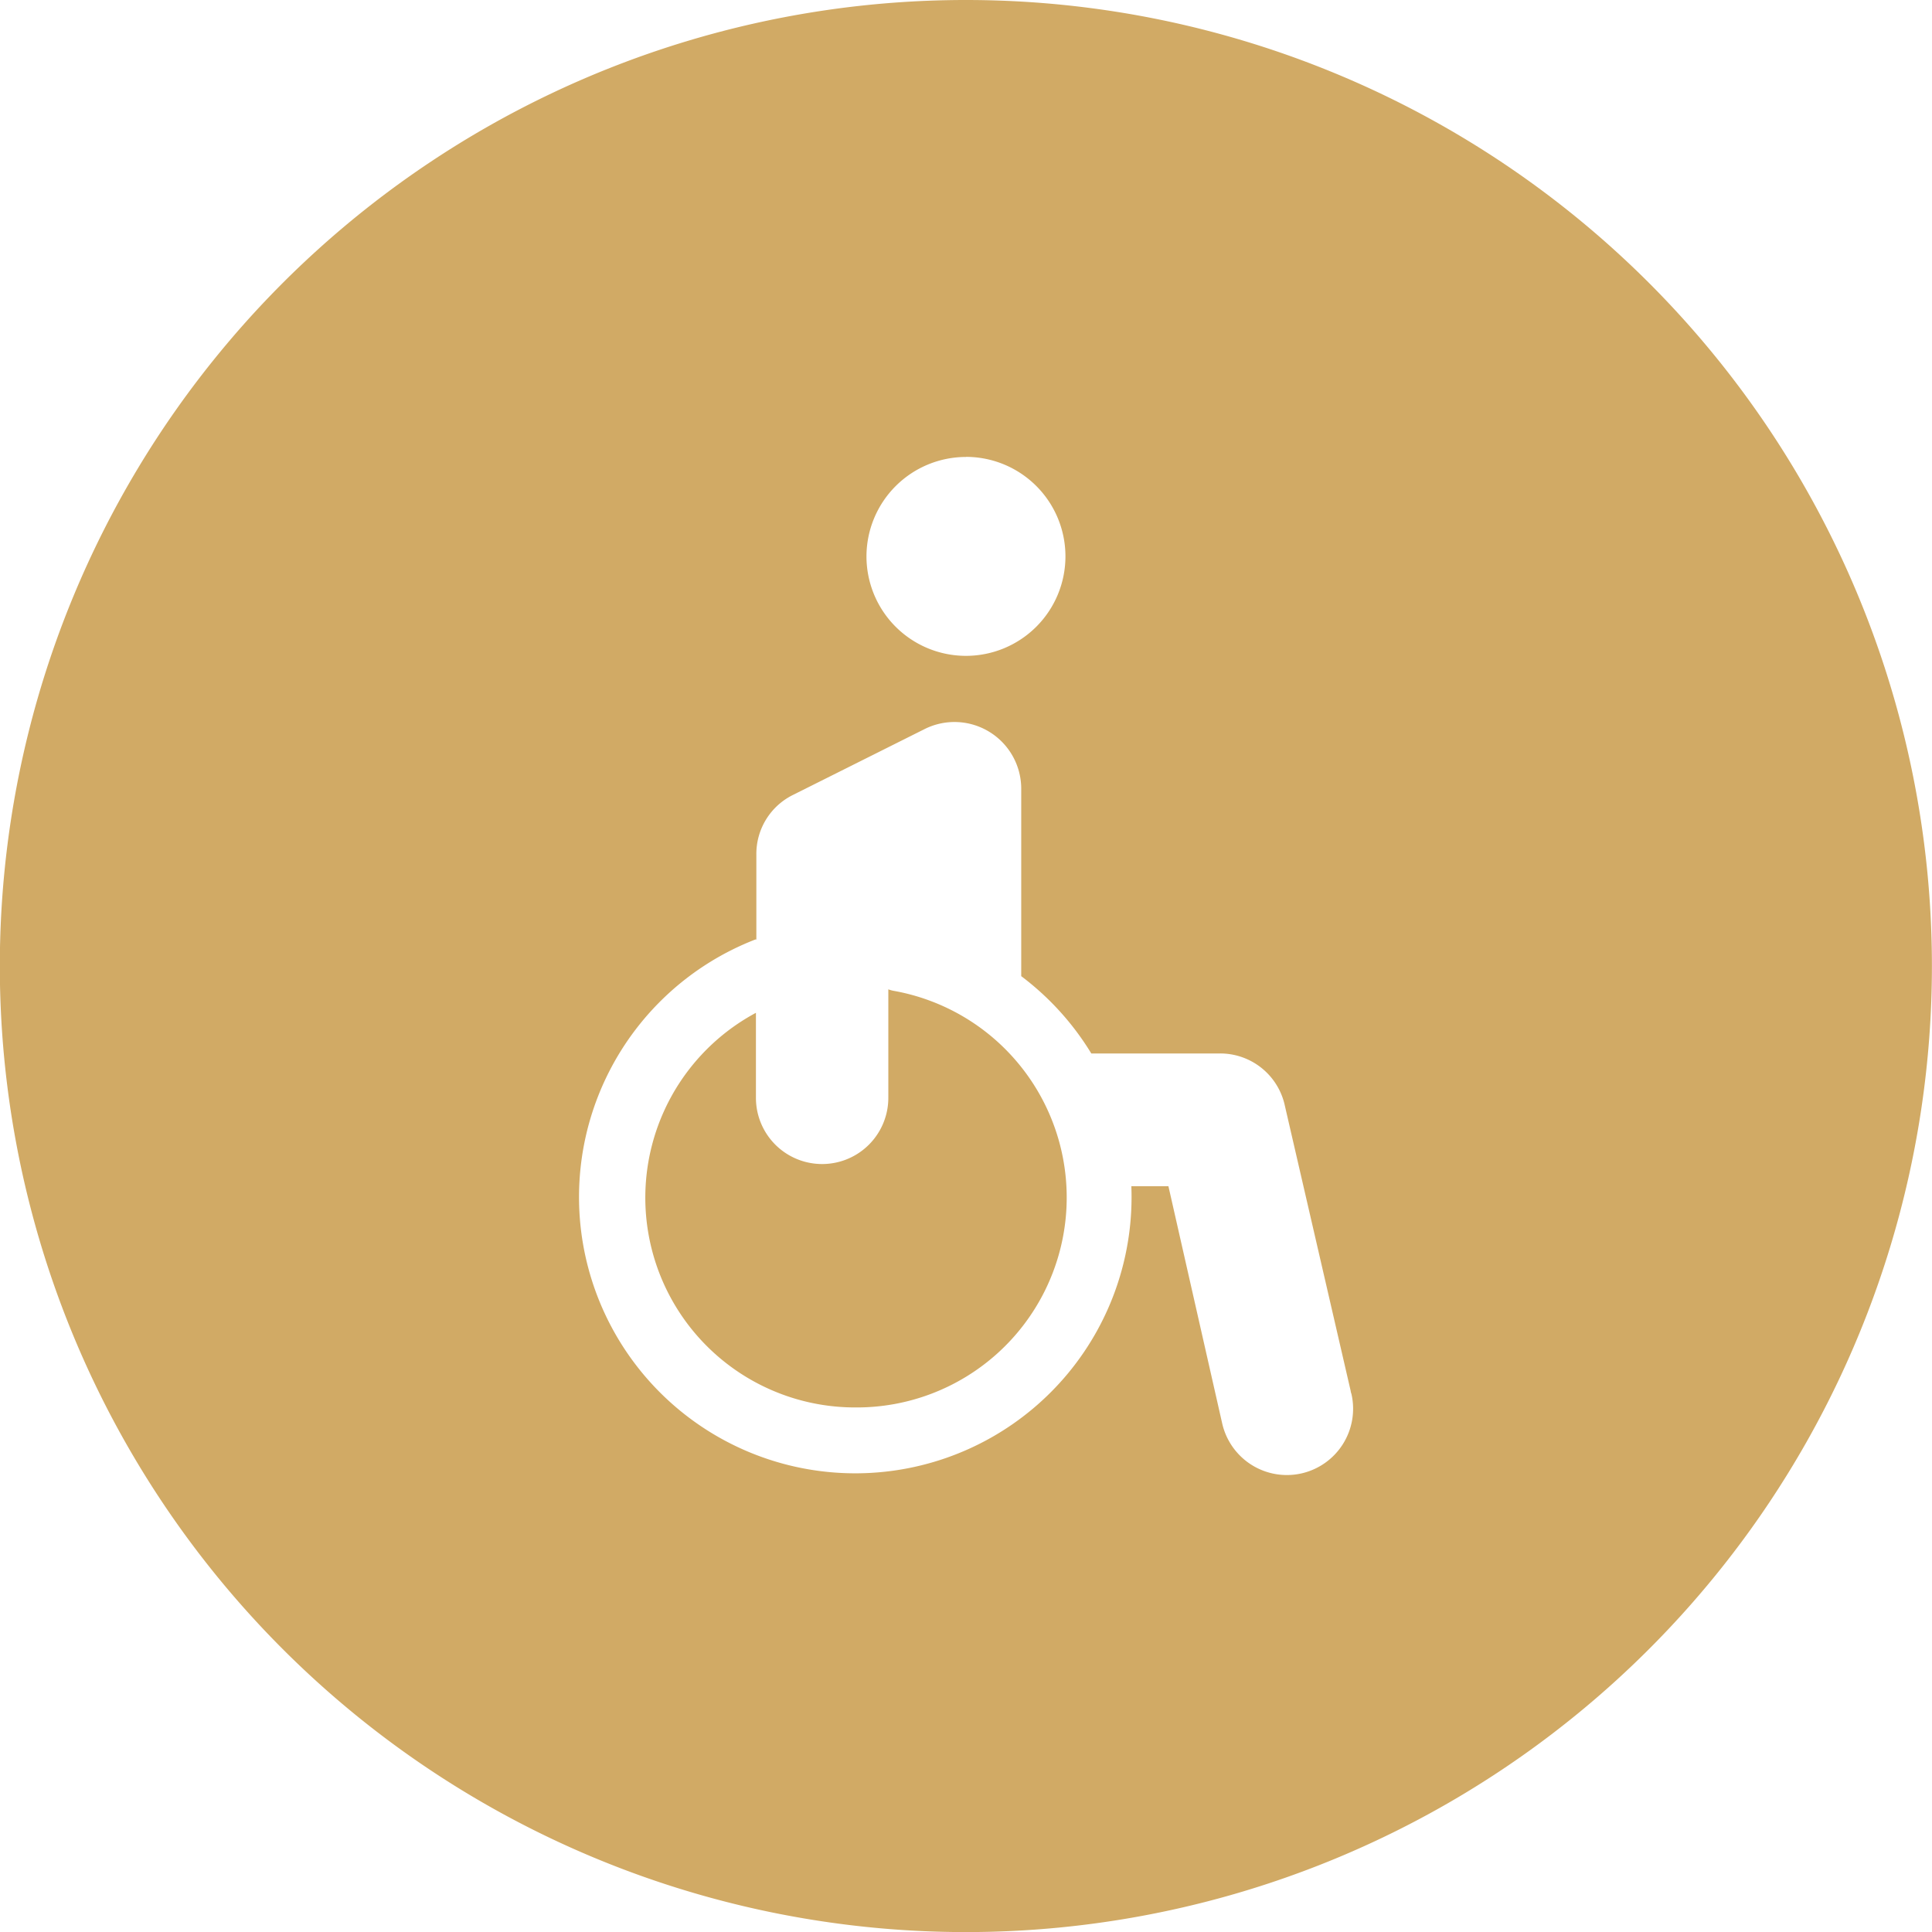 <svg id="Group_202" data-name="Group 202" xmlns="http://www.w3.org/2000/svg" width="22.721" height="22.721" viewBox="0 0 22.721 22.721">
  <path id="Path_89" data-name="Path 89" d="M407.2,474.991a.412.412,0,0,1-.059-.017v1.276a.778.778,0,1,1-1.557,0v-1a2.467,2.467,0,0,0,1.167,4.641h0a2.469,2.469,0,0,0,.45-4.9Z" transform="translate(-396.694 -463.339)" fill="#d1aa65"/>
  <path id="Path_90" data-name="Path 90" d="M385.126,428.191a11.361,11.361,0,1,0,11.36,11.361A11.36,11.36,0,0,0,385.126,428.191Zm0,5.373a1.17,1.17,0,1,1-1.17,1.17A1.171,1.171,0,0,1,385.126,433.565Zm3.945,11.955a.78.78,0,0,1-.932-.59l-.632-2.788h-.436a3.249,3.249,0,1,1-4.425-2.9.02.02,0,0,1,.015,0v-1a.773.773,0,0,1,.428-.7l1.559-.78a.785.785,0,0,1,1.128.7v2.21a3.256,3.256,0,0,1,.824.909h1.514a.778.778,0,0,1,.757.591l.78,3.38h0c0,.012.006.024.009.036A.78.78,0,0,1,389.071,445.519Z" transform="translate(-373.766 -428.191)" fill="#d1aa65"/>
</svg>
